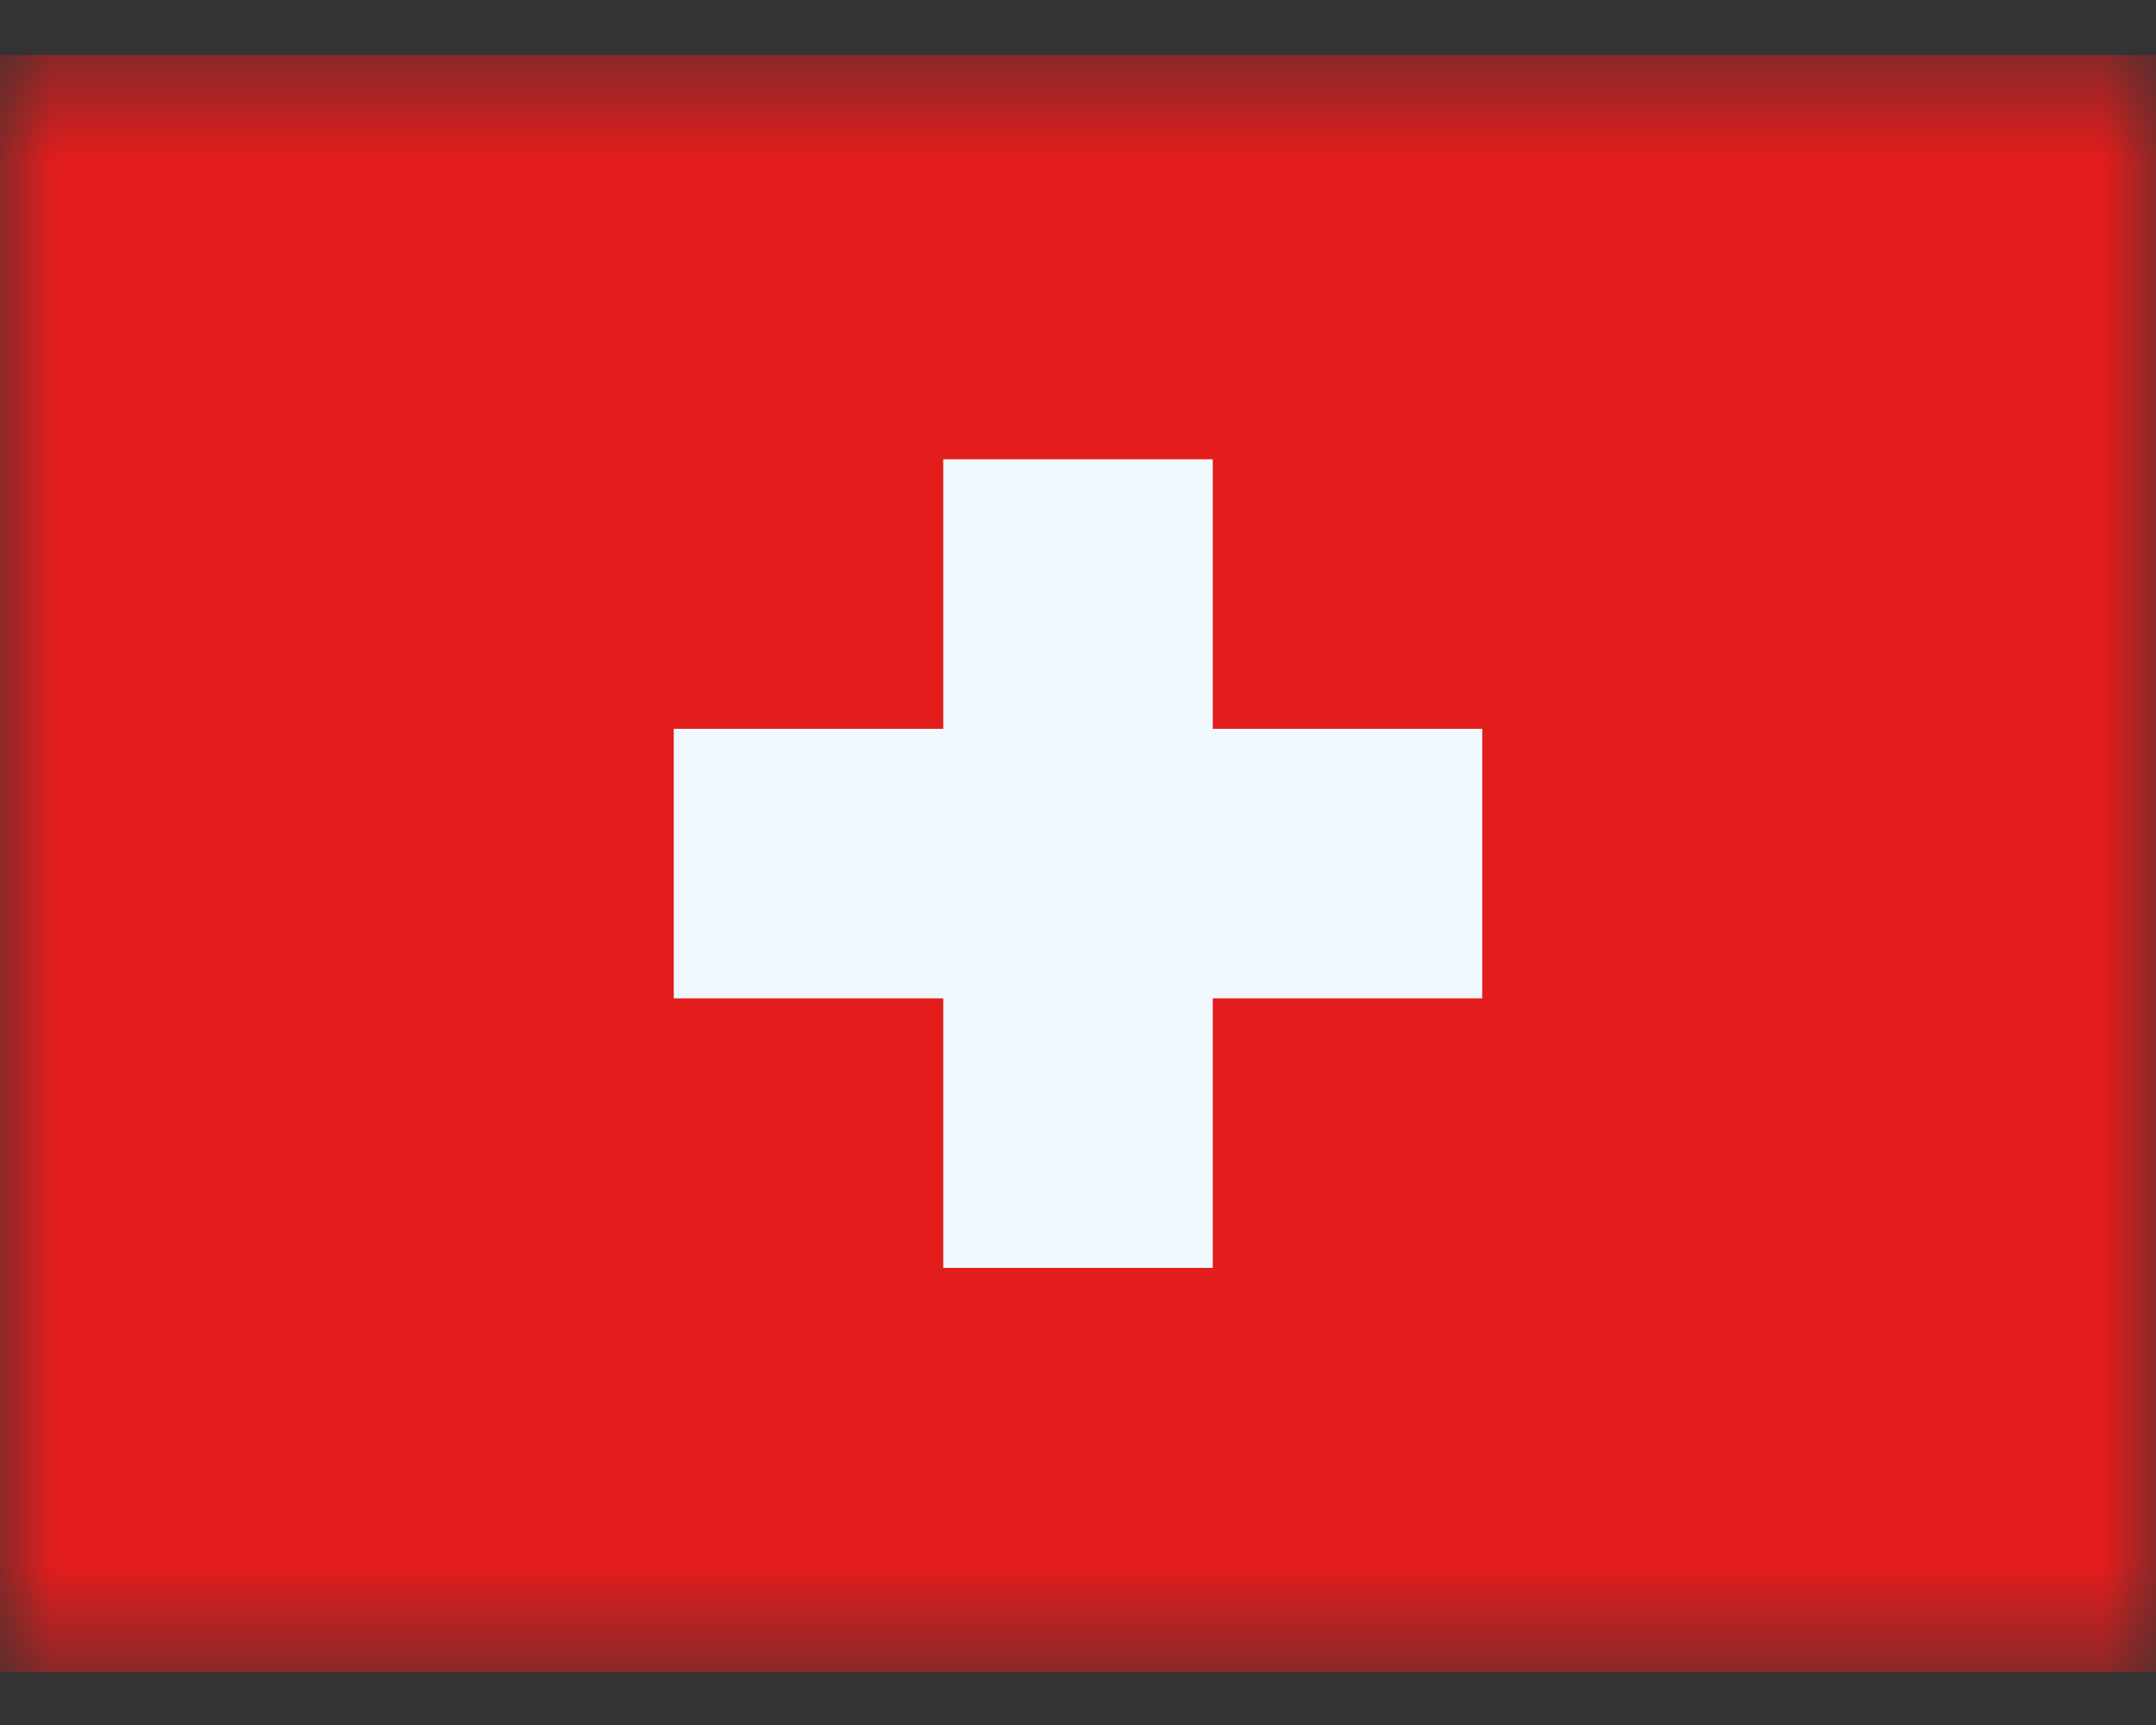 <svg width="20" height="16" viewBox="0 0 20 16" fill="none" xmlns="http://www.w3.org/2000/svg">
<rect x="0" y="0" width="20" height="16" fill="#333333" stroke="none"/>
<mask id="mask0_924_24169" style="mask-type:luminance" maskUnits="userSpaceOnUse" x="0" y="0" width="20" height="16">
<rect y="0.51" width="20" height="15" fill="white"/>
</mask>
<g mask="url(#mask0_924_24169)">
<path fill-rule="evenodd" clip-rule="evenodd" d="M0 0.51V15.51H20V0.51H0Z" fill="#E31D1C"/>
<mask id="mask1_924_24169" style="mask-type:luminance" maskUnits="userSpaceOnUse" x="0" y="0" width="20" height="16">
<path fill-rule="evenodd" clip-rule="evenodd" d="M0 0.51V15.51H20V0.51H0Z" fill="white"/>
</mask>
<g mask="url(#mask1_924_24169)">
<path fill-rule="evenodd" clip-rule="evenodd" d="M11.25 4.26H8.75V6.76H6.25V9.26H8.75V11.76H11.25V9.26H13.75V6.76H11.25V4.26Z" fill="#F1F9FF"/>
</g>
</g>
</svg>
